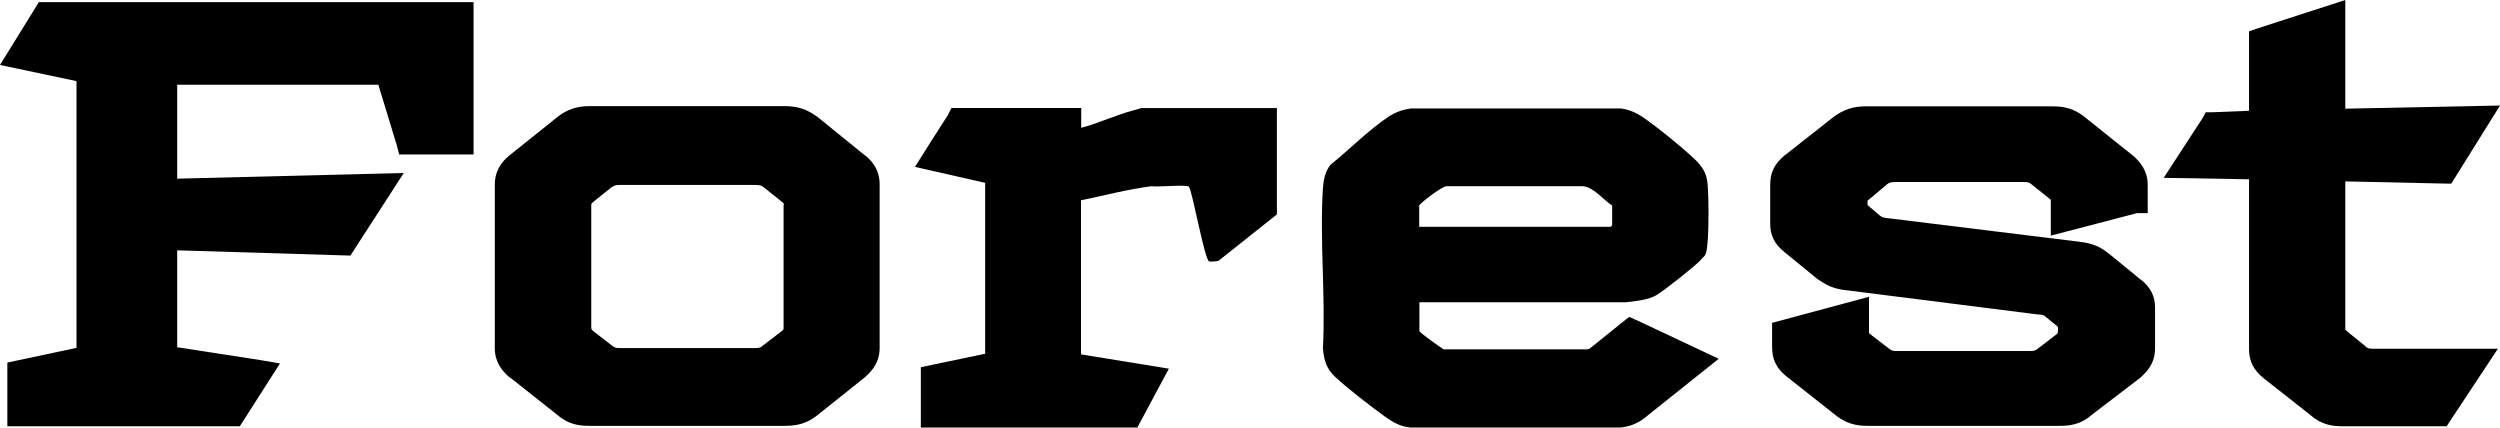 <?xml version="1.0" encoding="UTF-8"?><svg id="b" xmlns="http://www.w3.org/2000/svg" viewBox="0 0 1189.4 203.4"><g id="c"><path d="M675.3,143.6v13.9c0,.7,10,7.8,11.5,8.7h68.2s1.1-.2,1.1-.2l18.8-15.1h.6c0-.1,42.2,19.8,42.2,19.8l-35.6,28.4c-3.3,2.5-7,3.9-11.2,4.3h-99.8c-4.8-.4-8.4-2.5-12.2-5.2-7-5.1-17.6-13.2-23.8-19-4.1-3.9-5.3-8-5.7-13.6,1.3-24.9-1.6-51.5,0-76.2.3-3.9,1.1-7.9,3.6-11,8.8-7.1,18.2-16.6,27.5-22.8,3.3-2.2,6.7-3.4,10.6-4h100.1c4.4.6,8,2.4,11.5,4.9,6.9,4.9,16.9,13,23.1,18.8,3.9,3.6,6.1,6.7,6.6,12.2.6,7.1.6,20.6,0,27.8s-1.3,5.9-3.1,8.2-17.5,14.7-21.2,16.9-9.3,2.8-14.5,3.4h-98.6ZM675.3,107.9h91s.7-.7.7-.7v-9.4c-4.2-2.7-8.8-8.8-13.9-9.2h-64.9c-2.1-.1-13,8.4-13,9.2v10.1Z"/><path d="M514.4,51.4v9.4c8.1-2.1,16-5.9,24.1-8.1s4.2-1.3,4.8-1.3h64.2v50.6l-27.8,22.1c-.7.3-3.7.4-4.4.3-2.2-.5-8.2-34.5-9.7-35.6s-15,.3-17.7-.2c-11.3,1.4-22.4,4.4-33.6,6.7v73.3c0,0,41.8,6.8,41.8,6.8l-15,28h-103v-28.7l30.6-6.4v-81.3c0,0-33.4-7.6-33.4-7.6,5.2-8.3,10.4-16.5,15.7-24.7.4-.6,1.5-3.3,1.7-3.3h61.6Z"/><path d="M1018.9,133.4l-15.9-13h-.1c-3.7-3.1-7.6-4.6-12.9-5.3l-91.8-11.3h-.2c-2-.2-2.7-.5-3.7-1.3l-5.2-4.4c-.3-.3-.5-.5-.6-.6,0,0,0-.1,0-.2v-1.5c0-.1,0-.2,0-.3,0-.1.3-.3.7-.6l8.7-7.3c.8-.6,1.5-1,3.9-1h61.1c1.9,0,2.7.3,3.5,1l9,7.2c.2.2.3.3.3.3,0,0,0,.2,0,.7v16.3l41-10.7h5.1v-13.4c0-6.8-3.6-10.9-6.7-13.7l-23.4-18.7c-4.4-3.5-8.9-5-14.9-5h-89.3c-5.8,0-10.3,1.5-15,4.9l-23,18.1-.3.2h0c-4.9,4-7,8.2-7,13.9v18.8c0,5.4,2,9.5,6.3,13l.3.3,15.8,12.9.3.2c3.6,2.5,6.9,4.3,12.5,5.1h.4c0,0,91.6,11.6,91.6,11.6h.4c0,0,.1,0,.1,0,2.3.2,2.5.4,3.2,1l5.5,4.5c.3.3.5.5.5.6,0,0,0,.1,0,.2v1.7c0,.5,0,.8-.5,1.3l-8.6,6.6h-.2c0,.1-.1.3-.1.3-1.2.9-2,1.2-3.4,1.2h-64.3c-1.7,0-2.2-.3-3.5-1.3l-9.1-7c-.1-.1-.2-.2-.2-.2,0-.1,0-.4,0-.9v-16.4l-46.1,12.4v11.7c0,5.7,2.1,9.9,6.6,13.6h0c0,0,23.7,18.7,23.7,18.7,4.3,3.4,8.8,5,14.7,5h92c4.5,0,9.8-.6,14.9-5.1l23.3-17.8.3-.3c4.7-4.2,6.7-8.3,6.7-13.9v-19.1c0-5.4-2.1-9.6-6.5-13.2Z"/><path d="M411.7,74.1l-22.8-18.5-.3-.2c-4.7-3.4-9.2-4.9-15-4.9h-93.3c-5.9,0-10.5,1.6-14.9,5l-23.1,18.5c-4.6,3.7-6.9,8.3-6.9,13.8v77.8c0,6.7,3.5,10.8,6.5,13.5l.7.6h.2c0,0,22.5,17.8,22.5,17.8,5.1,4.5,10.5,5.1,15,5.1h93.3c6.3,0,10.8-1.5,15.2-5l22.8-18.2.2-.2c3.1-2.8,6.7-6.8,6.7-13.7v-77.8c0-5.6-2.3-10.1-6.9-13.8ZM372.8,97.4v58.7c0,.6,0,.6-.6,1.2l-9,6.9-.5.4c-.4.4-1,1-3.1,1h-65.1c-1.7,0-2.2-.3-3.5-1.3h0s-8.8-6.8-8.8-6.8c-.9-.9-.9-1.2-.9-1.3v-58.7c0-.3,0-.4,0-.4,0,0,.1-.3.9-1l8.6-6.9c1.4-.9,2.1-1.2,3.8-1.2h65.1c2,0,2.9.5,3.5,1l9,7.2h.1c.4.4.5.6.6.7,0,0,0,.3,0,.6Z"/><path d="M1125.5,164.8l-8.8-7.1c-.7-.7-.9-1-.9-1,0,0,0,0,0-.4v-70l50.4,1.1,23.2-37.2-73.6,1.5V0l-41.7,13.5-4.1,1.4v37.8l-17.3.7h-3.3c0,.1-1.5,2.8-1.5,2.8l-18.5,28.4,40.6.7v80.7c0,5.8,2.1,10,6.9,13.9l22.6,17.8c5.1,4.5,10.5,5.1,15,5.1h49.5l24.4-36.9h-59.4c-2.2,0-2.6-.3-3.6-1Z"/><polygon points="0 30.9 36.4 38.6 36.4 165.5 8.2 171.5 3.5 172.5 3.5 202.8 114.1 202.8 133.2 172.9 124.4 171.4 84.3 165.2 84.3 119.1 166.7 121.6 192.1 82.3 84.3 85 84.3 40.3 180 40.3 188.8 69.2 189.9 73.5 225.3 73.5 225.3 1 18.5 1 0 30.9"/></g></svg>
